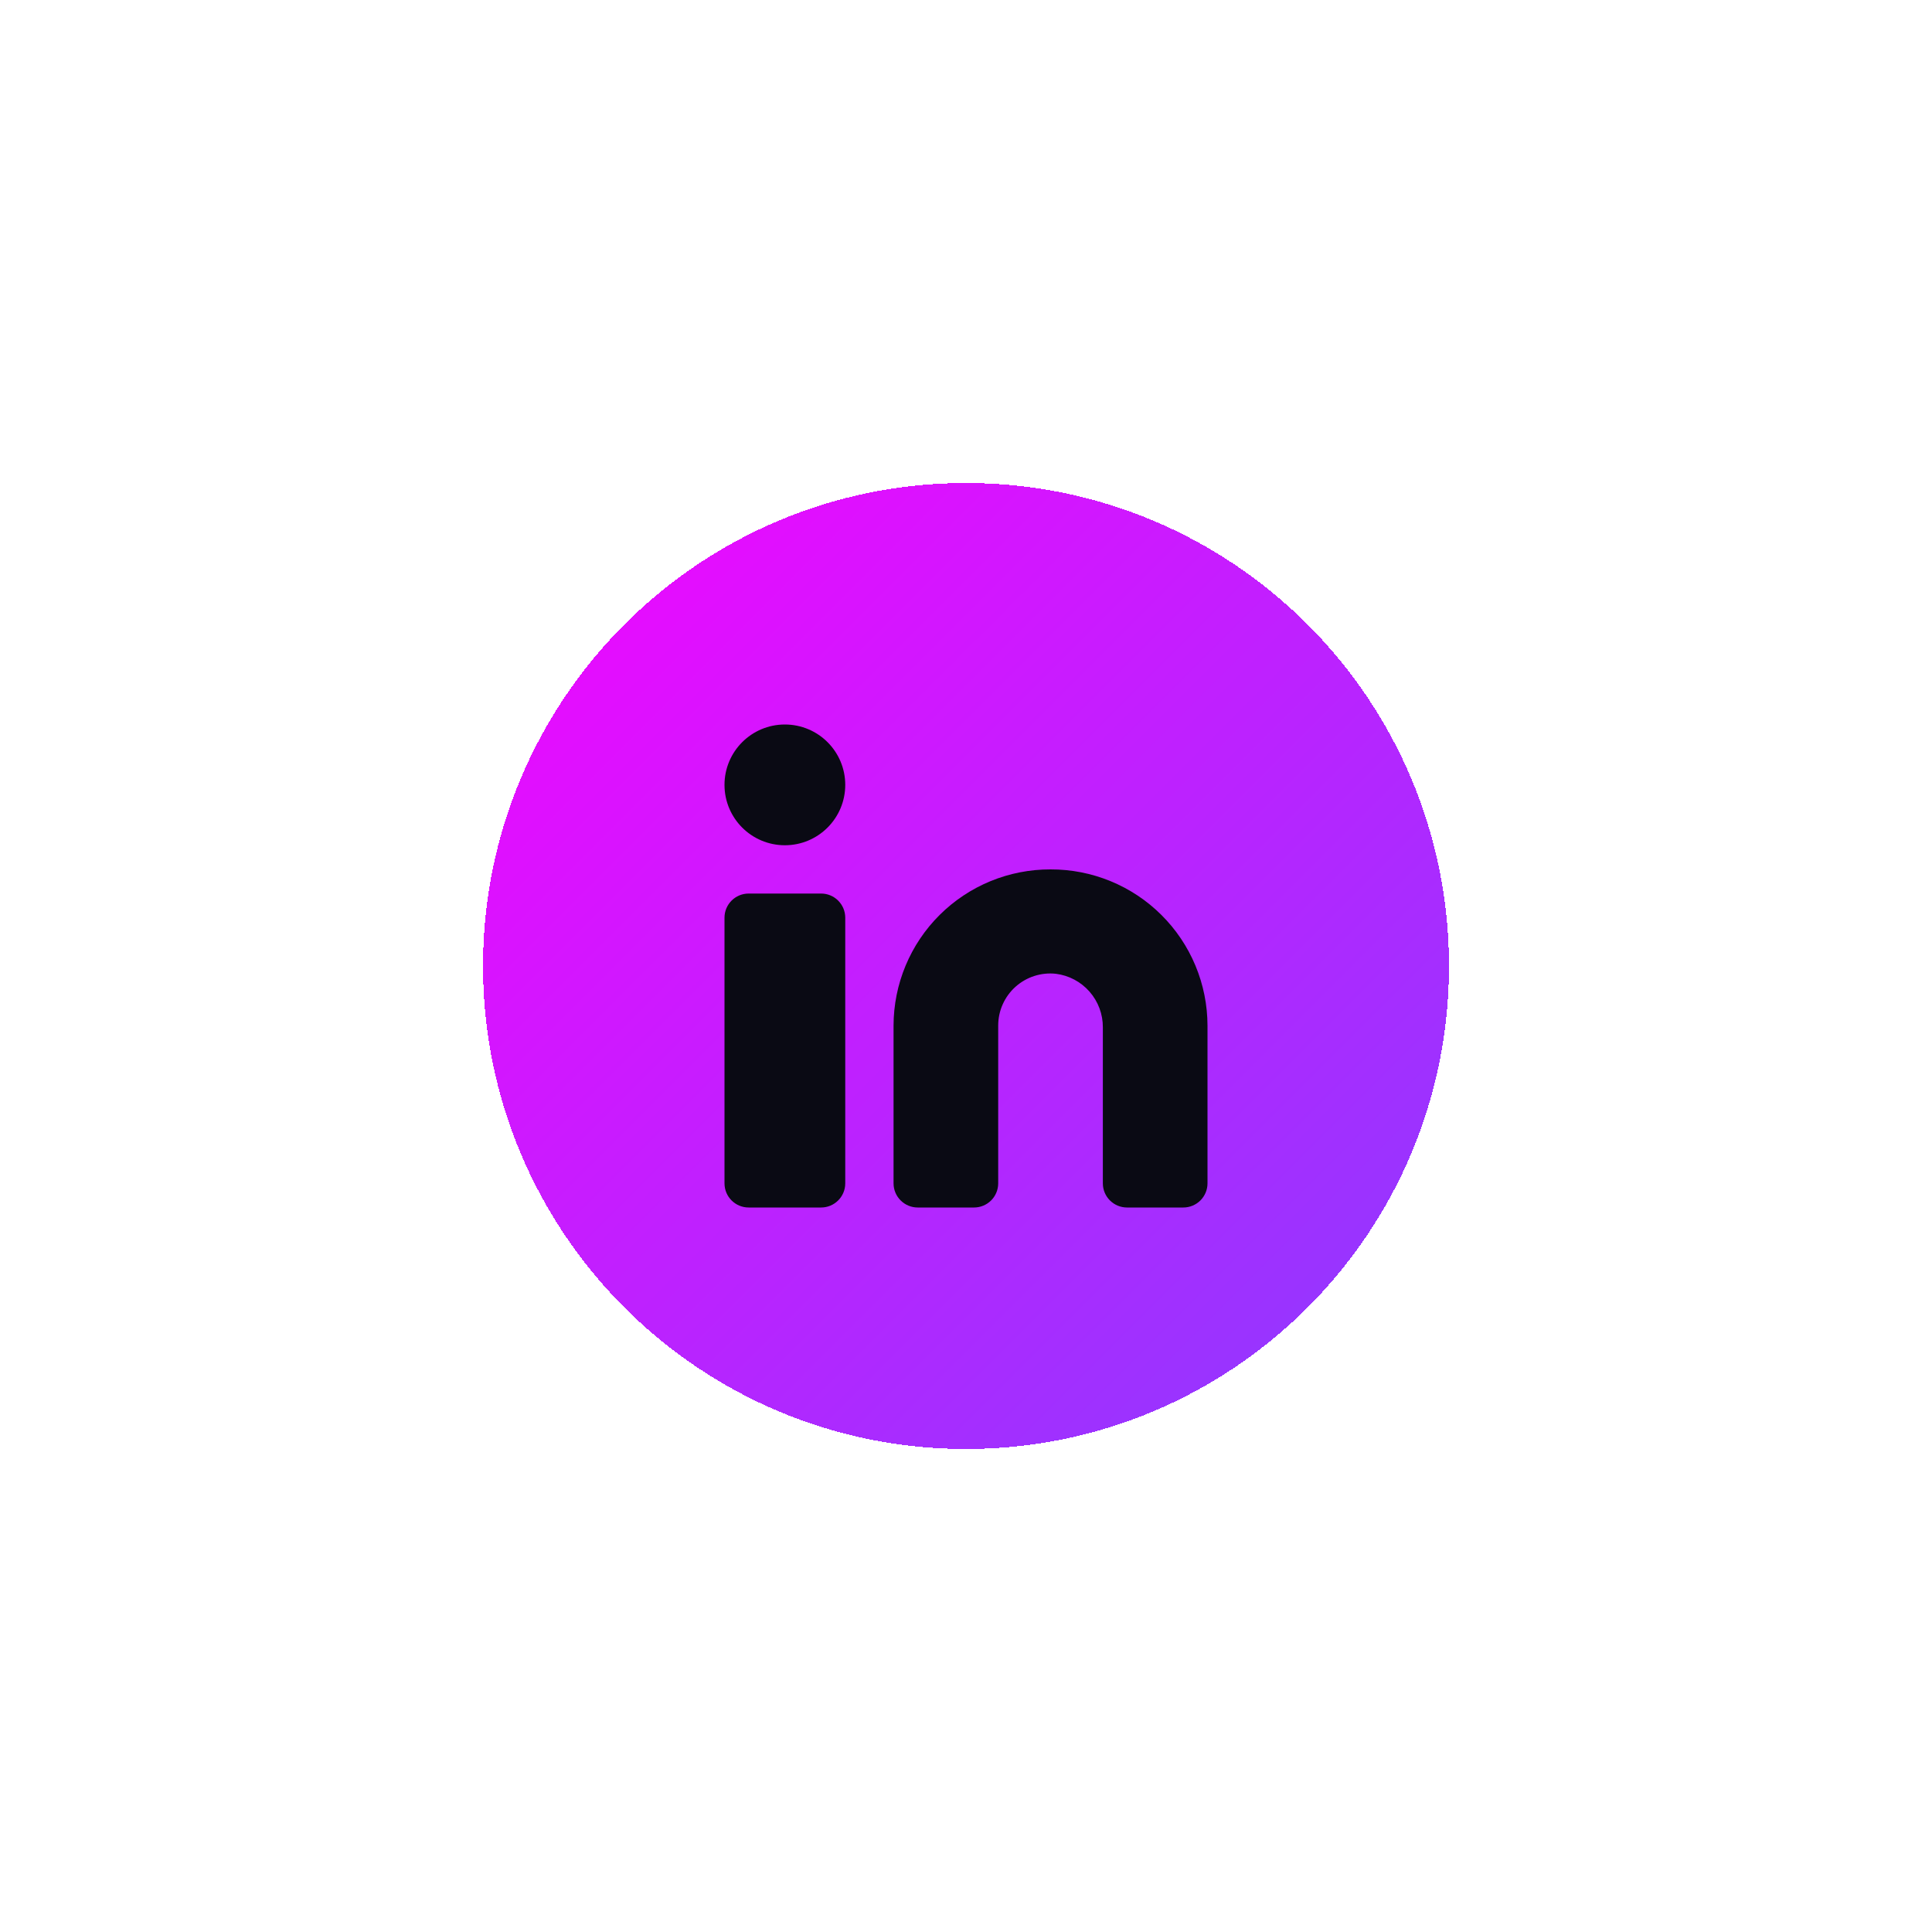 <svg width="96" height="96" viewBox="0 0 96 96" fill="none" xmlns="http://www.w3.org/2000/svg">
<g filter="url(#filter0_d_10_109)">
<path d="M24 48C24 34.745 34.745 24 48 24C61.255 24 72 34.745 72 48C72 61.255 61.255 72 48 72C34.745 72 24 61.255 24 48Z" fill="url(#paint0_linear_10_109)" shape-rendering="crispEdges"/>
<path d="M52.2 43.2C51.178 43.197 50.166 43.395 49.22 43.783C48.275 44.171 47.415 44.742 46.691 45.463C45.966 46.183 45.391 47.04 44.998 47.983C44.605 48.926 44.402 49.938 44.4 50.96V58.8C44.4 59.118 44.526 59.423 44.752 59.648C44.977 59.874 45.282 60 45.6 60H48.4C48.718 60 49.023 59.874 49.249 59.648C49.474 59.423 49.6 59.118 49.6 58.8V50.96C49.6 50.596 49.676 50.237 49.824 49.905C49.972 49.573 50.188 49.276 50.459 49.033C50.729 48.791 51.048 48.607 51.394 48.496C51.74 48.385 52.105 48.347 52.467 48.387C53.115 48.468 53.71 48.785 54.14 49.276C54.57 49.768 54.805 50.4 54.8 51.053V58.8C54.8 59.118 54.926 59.423 55.151 59.648C55.377 59.874 55.682 60 56 60H58.8C59.118 60 59.423 59.874 59.649 59.648C59.874 59.423 60 59.118 60 58.8V50.96C59.998 49.938 59.795 48.926 59.402 47.983C59.009 47.04 58.434 46.183 57.709 45.463C56.985 44.742 56.125 44.171 55.18 43.783C54.234 43.395 53.222 43.197 52.2 43.2Z" fill="#0A0A14"/>
<path d="M40.8 44.4H37.2C36.537 44.4 36 44.937 36 45.6V58.8C36 59.463 36.537 60 37.2 60H40.8C41.463 60 42 59.463 42 58.8V45.6C42 44.937 41.463 44.4 40.8 44.4Z" fill="#0A0A14"/>
<path d="M39 42C40.657 42 42 40.657 42 39C42 37.343 40.657 36 39 36C37.343 36 36 37.343 36 39C36 40.657 37.343 42 39 42Z" fill="#0A0A14"/>
</g>
<defs>
<filter id="filter0_d_10_109" x="0" y="0" width="96" height="96" filterUnits="userSpaceOnUse" color-interpolation-filters="sRGB">
<feFlood flood-opacity="0" result="BackgroundImageFix"/>
<feColorMatrix in="SourceAlpha" type="matrix" values="0 0 0 0 0 0 0 0 0 0 0 0 0 0 0 0 0 0 127 0" result="hardAlpha"/>
<feOffset/>
<feGaussianBlur stdDeviation="12"/>
<feComposite in2="hardAlpha" operator="out"/>
<feColorMatrix type="matrix" values="0 0 0 0 0.957 0 0 0 0 0.02 0 0 0 0 1 0 0 0 0.13 0"/>
<feBlend mode="normal" in2="BackgroundImageFix" result="effect1_dropShadow_10_109"/>
<feBlend mode="normal" in="SourceGraphic" in2="effect1_dropShadow_10_109" result="shape"/>
</filter>
<linearGradient id="paint0_linear_10_109" x1="24" y1="24" x2="72" y2="72" gradientUnits="userSpaceOnUse">
<stop stop-color="#F405FF"/>
<stop offset="1" stop-color="#893CFF"/>
</linearGradient>
</defs>
</svg>
